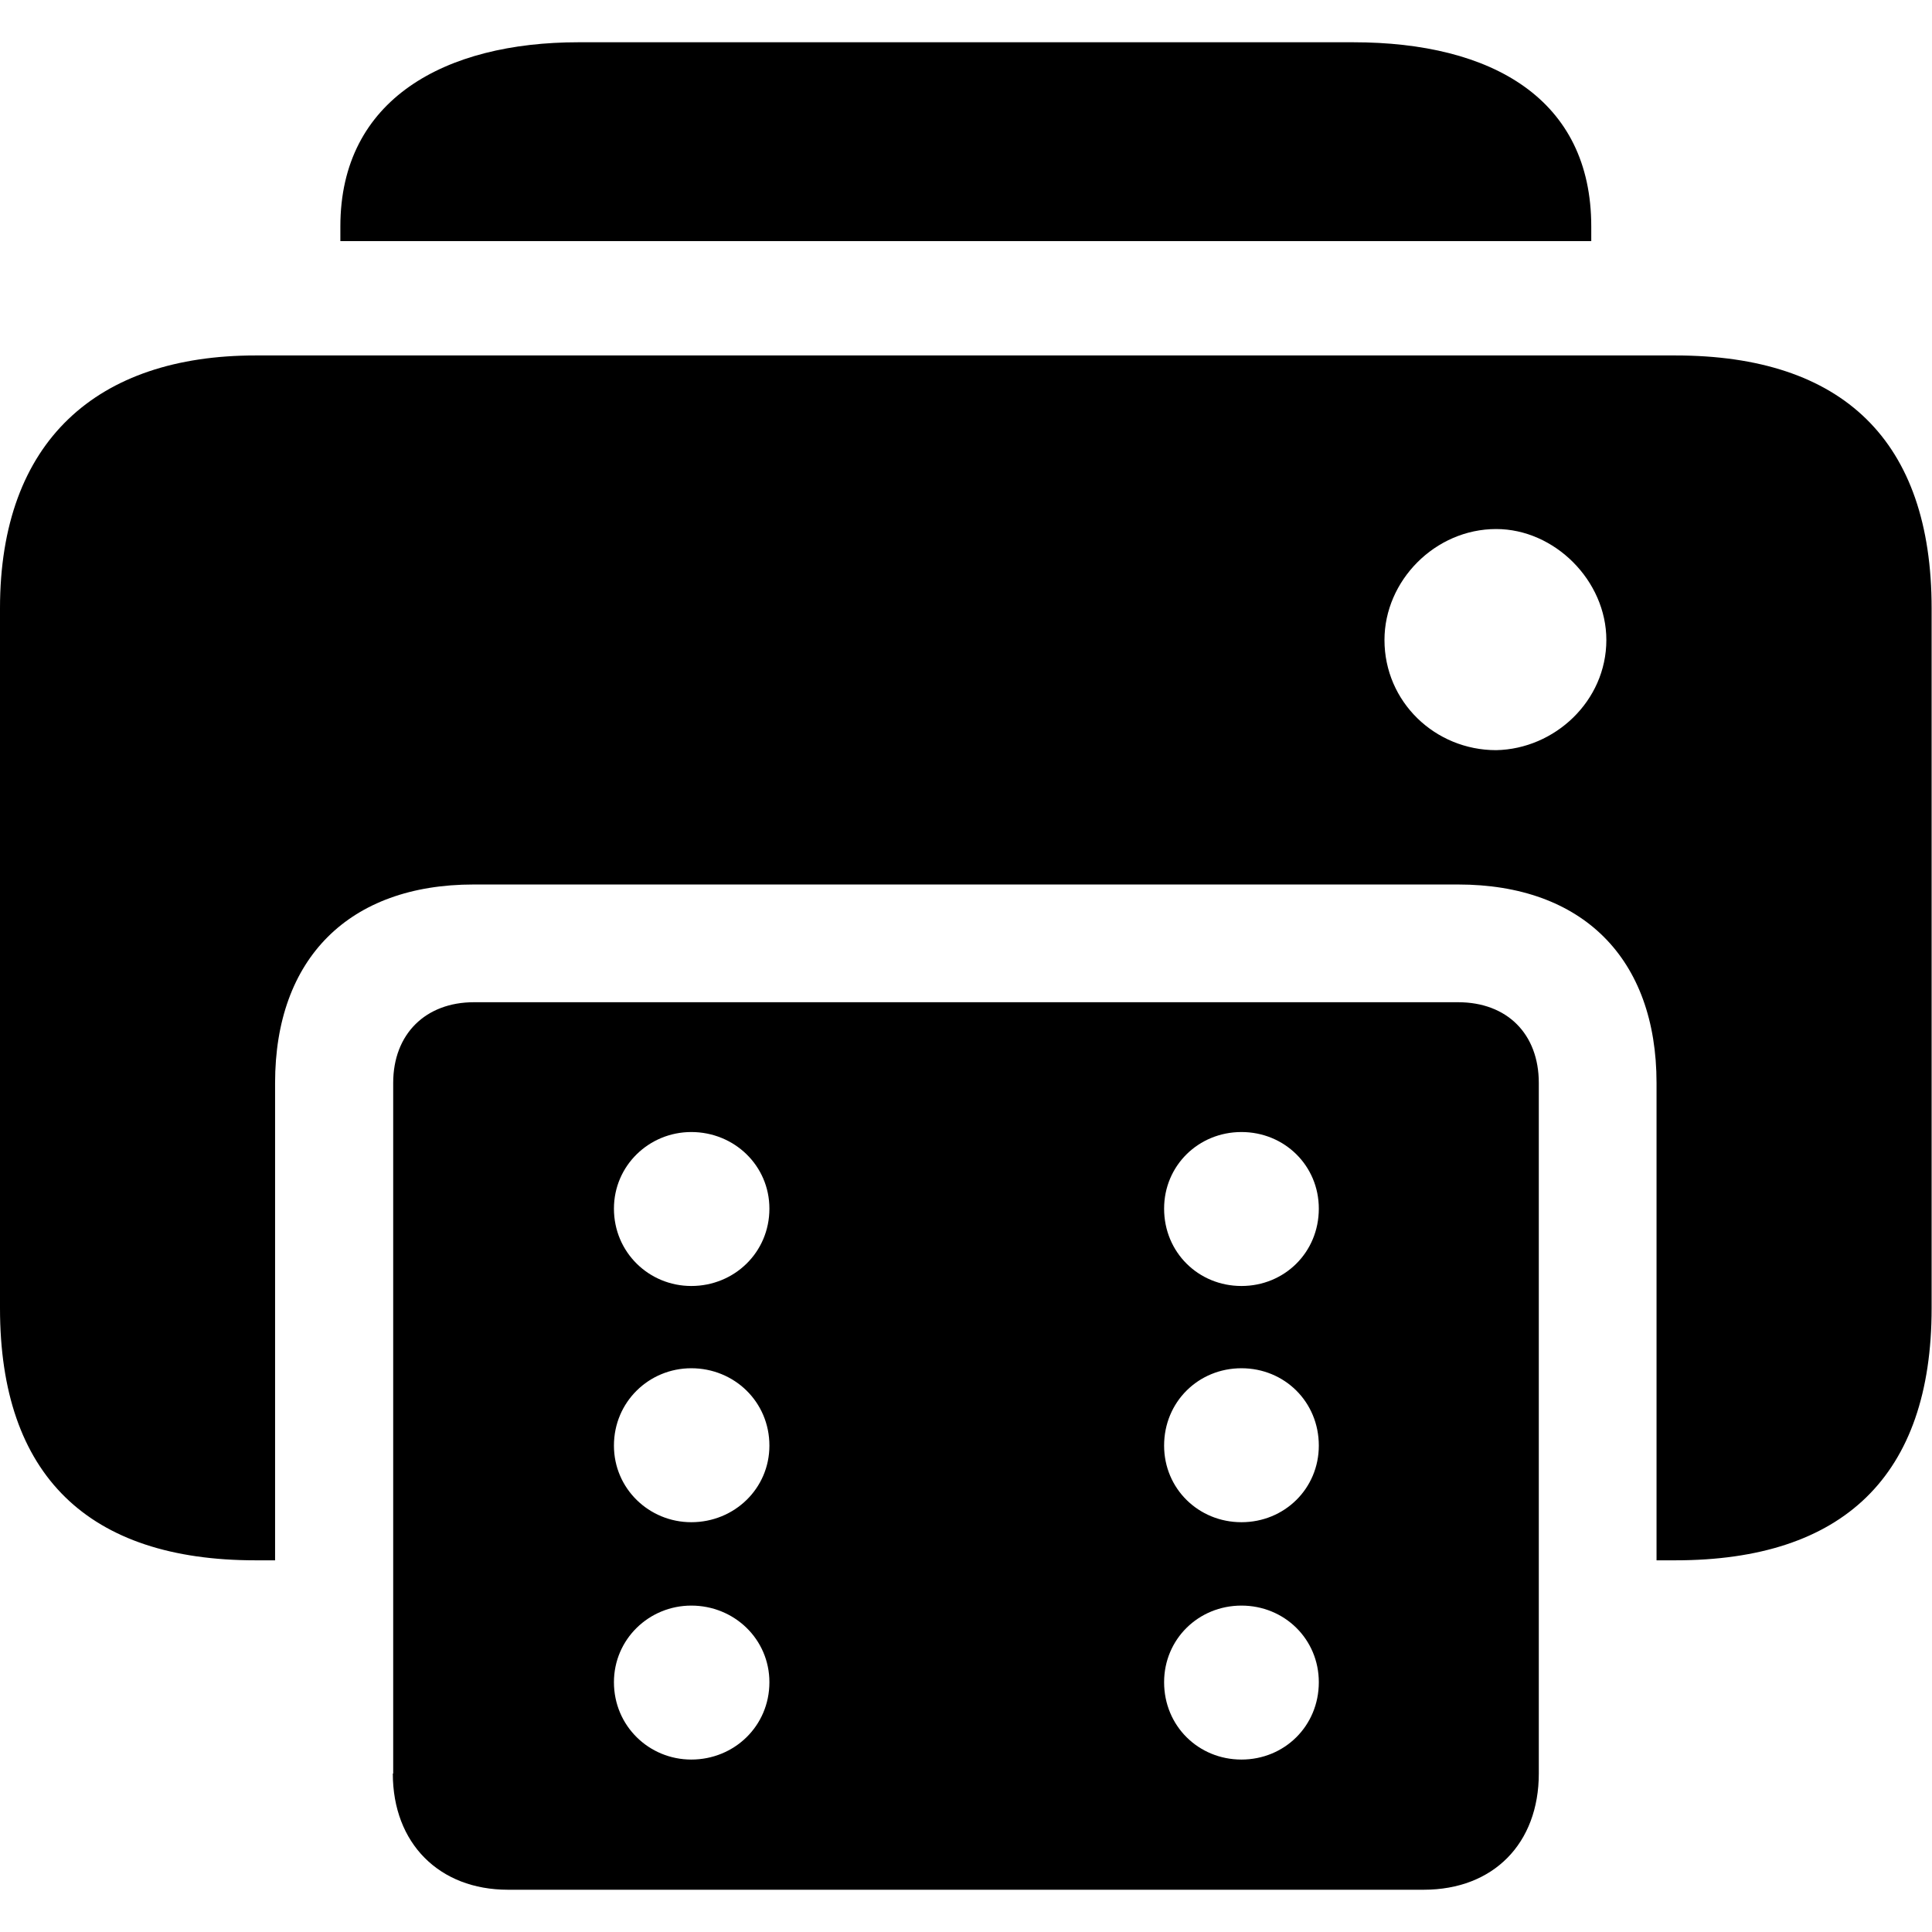 <?xml version="1.0" ?><!-- Generator: Adobe Illustrator 25.0.0, SVG Export Plug-In . SVG Version: 6.00 Build 0)  --><svg xmlns="http://www.w3.org/2000/svg" xmlns:xlink="http://www.w3.org/1999/xlink" version="1.1" id="Layer_1" x="0px" y="0px" viewBox="0 0 512 512" style="enable-background:new 0 0 512 512;" xml:space="preserve">
<path d="M90.2,63.9h331.5V60c0-33.7-26.2-48.8-63.1-48.8H153.3c-35.3,0-63.1,15-63.1,48.8V63.9z M67.7,413.5h5.2V287  c0-33,19.6-52.6,52.6-52.6h260.9c33,0,52.6,19.6,52.6,52.6v126.5h5c44.4,0,67.9-22.3,67.9-66.8V161.2c0-44.4-23.5-67-67.9-67H67.7  c-41.9,0-67.7,22.6-67.7,67v185.5C0,391.1,23.5,413.5,67.7,413.5z M366.9,169.6c0-15.7,13.4-29.4,29.6-29.4  c15.5,0,29.2,13.7,29.2,29.4c0,16.2-13.7,28.9-29.2,29.2C380.3,198.8,366.9,186,366.9,169.6z M104.1,470c0,18.5,12.3,30.8,30.5,30.8  h242.7c18.5,0,30.5-12.3,30.5-30.8V287c0-13-8.4-21.4-21.4-21.4H125.6c-12.8,0-21.4,8.4-21.4,21.4V470z M183.2,340.8  c-11.2,0-20.5-8.9-20.5-20.5c0-11.4,9.3-20.3,20.5-20.3c11.4,0,20.7,8.9,20.7,20.3C203.9,331.9,194.6,340.8,183.2,340.8z M329,340.8  c-11.4,0-20.5-8.9-20.5-20.5c0-11.4,9.1-20.3,20.5-20.3c11.4,0,20.5,8.9,20.5,20.3C349.5,331.9,340.4,340.8,329,340.8z M183.2,403.4  c-11.2,0-20.5-8.9-20.5-20.3c0-11.6,9.3-20.5,20.5-20.5c11.4,0,20.7,8.9,20.7,20.5C203.9,394.5,194.6,403.4,183.2,403.4z M329,403.4  c-11.4,0-20.5-8.9-20.5-20.3c0-11.6,9.1-20.5,20.5-20.5c11.4,0,20.5,8.9,20.5,20.5C349.5,394.5,340.4,403.4,329,403.4z M183.2,466.3  c-11.2,0-20.5-8.9-20.5-20.5c0-11.4,9.3-20.3,20.5-20.3c11.4,0,20.7,8.9,20.7,20.3C203.9,457.4,194.6,466.3,183.2,466.3z M329,466.3  c-11.4,0-20.5-8.9-20.5-20.5c0-11.4,9.1-20.3,20.5-20.3c11.4,0,20.5,8.9,20.5,20.3C349.5,457.4,340.4,466.3,329,466.3z"/>
</svg>